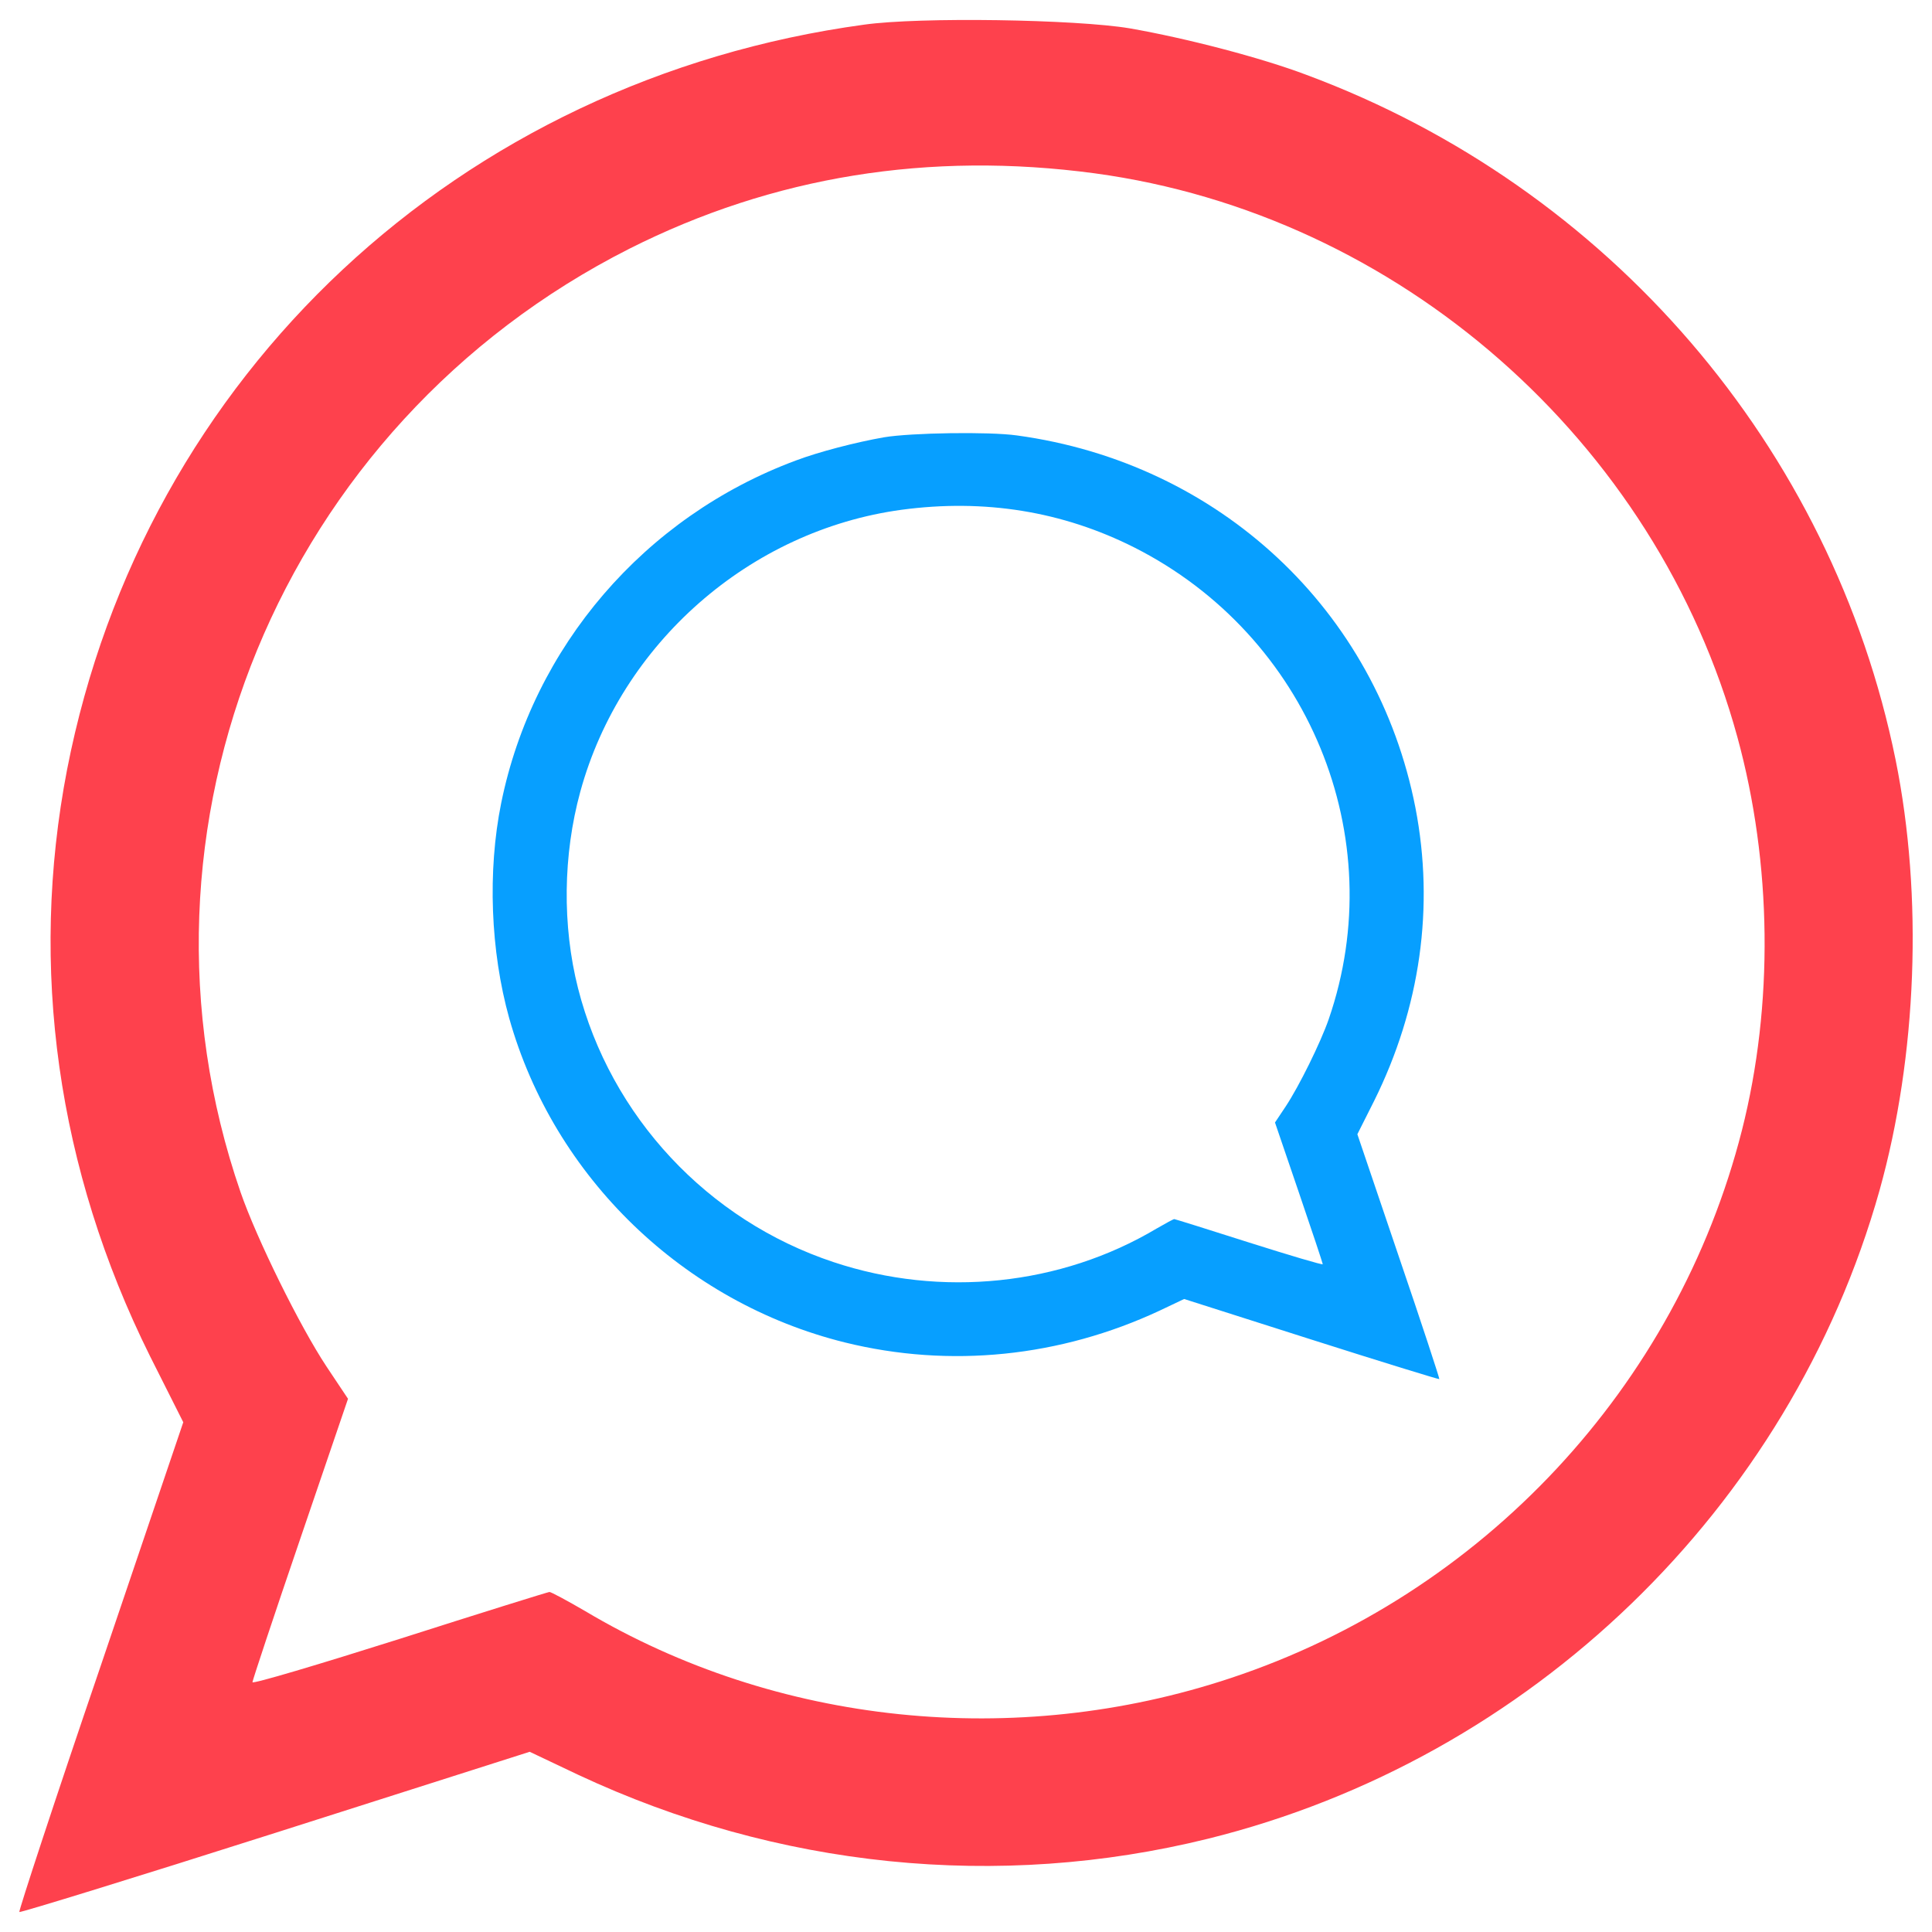 <?xml version="1.0" encoding="utf-8"?>
<!DOCTYPE svg PUBLIC "-//W3C//DTD SVG 1.1//EN" "http://www.w3.org/Graphics/SVG/1.1/DTD/svg11.dtd">
<svg version="1.1" xmlns="http://www.w3.org/2000/svg" xmlns:xlink="http://www.w3.org/1999/xlink" x="0px" y="0px" viewBox="0 0 1000 1000" enable-background="new 0 0 1000 1000" xml:space="preserve">
<g>
  <g transform="translate(0,462) scale(0.1,-0.1)">
    <path fill="#FE414D" d="M4472.9,4492.4C2377.1,4206.7,746.1,2682.3,347.4,637.7c-198.3-1025.5-51.2-2070.2,428.5-3036l172.7-343.2L520.1-4005.9c-236.7-692.9-424.3-1266.4-420-1270.7c4.3-4.3,601.2,179.1,1324,409.4l1317.6,420l251.6-119.4c1029.8-481.8,2172.6-599.1,3259.9-330.5c1669.4,413.6,3012.6,1709.9,3475.3,3355.8c194,695,226,1522.3,83.2,2228c-328.3,1618.2-1483.9,2963.6-3048.8,3545.6c-236.7,89.6-622.6,189.8-914.7,240.9C5568.8,4520.1,4760.7,4532.9,4472.9,4492.4z M5666.9,3722.8c1571.3-213.2,2906-1383.7,3326-2918.8c179.1-654.6,187.6-1385.8,23.4-2034c-336.9-1326.1-1341-2402.8-2645.9-2835.6c-1115.1-371-2351.7-243-3343.1,347.5c-91.7,53.3-174.8,98.1-183.4,98.1c-6.4,0-356.1-108.8-776.1-243.1c-417.9-132.2-761.1-234.5-761.1-223.9c0,8.5,110.9,343.3,247.3,742l247.3,724.9l-110.9,166.3c-138.6,208.9-362.5,663.1-445.6,904C594.7,334.9,1453.9,2420.1,3257.6,3332.6C4001.7,3707.8,4809.8,3837.9,5666.9,3722.8z"/>
  </g>
  <g transform="translate(750,450) scale(-0.05,-0.05)">
    <path fill="#079FFF" d="M4472.9,4492.4C2377.1,4206.7,746.1,2682.3,347.4,637.7c-198.3-1025.5-51.2-2070.2,428.5-3036l172.7-343.2L520.1-4005.9c-236.7-692.9-424.3-1266.4-420-1270.7c4.3-4.3,601.2,179.1,1324,409.4l1317.6,420l251.6-119.4c1029.8-481.8,2172.6-599.1,3259.9-330.5c1669.4,413.6,3012.6,1709.9,3475.3,3355.8c194,695,226,1522.3,83.2,2228c-328.3,1618.2-1483.9,2963.6-3048.8,3545.6c-236.7,89.6-622.6,189.8-914.7,240.9C5568.8,4520.1,4760.7,4532.9,4472.9,4492.4z M5666.9,3722.8c1571.3-213.2,2906-1383.7,3326-2918.8c179.1-654.6,187.6-1385.8,23.4-2034c-336.9-1326.1-1341-2402.8-2645.9-2835.6c-1115.1-371-2351.7-243-3343.1,347.5c-91.7,53.3-174.8,98.1-183.4,98.1c-6.4,0-356.1-108.8-776.1-243.1c-417.9-132.2-761.1-234.5-761.1-223.9c0,8.5,110.9,343.3,247.3,742l247.3,724.9l-110.9,166.3c-138.6,208.9-362.5,663.1-445.6,904C594.7,334.9,1453.9,2420.1,3257.6,3332.6C4001.7,3707.8,4809.8,3837.9,5666.9,3722.8z"/>
  </g>
</g>
</svg>